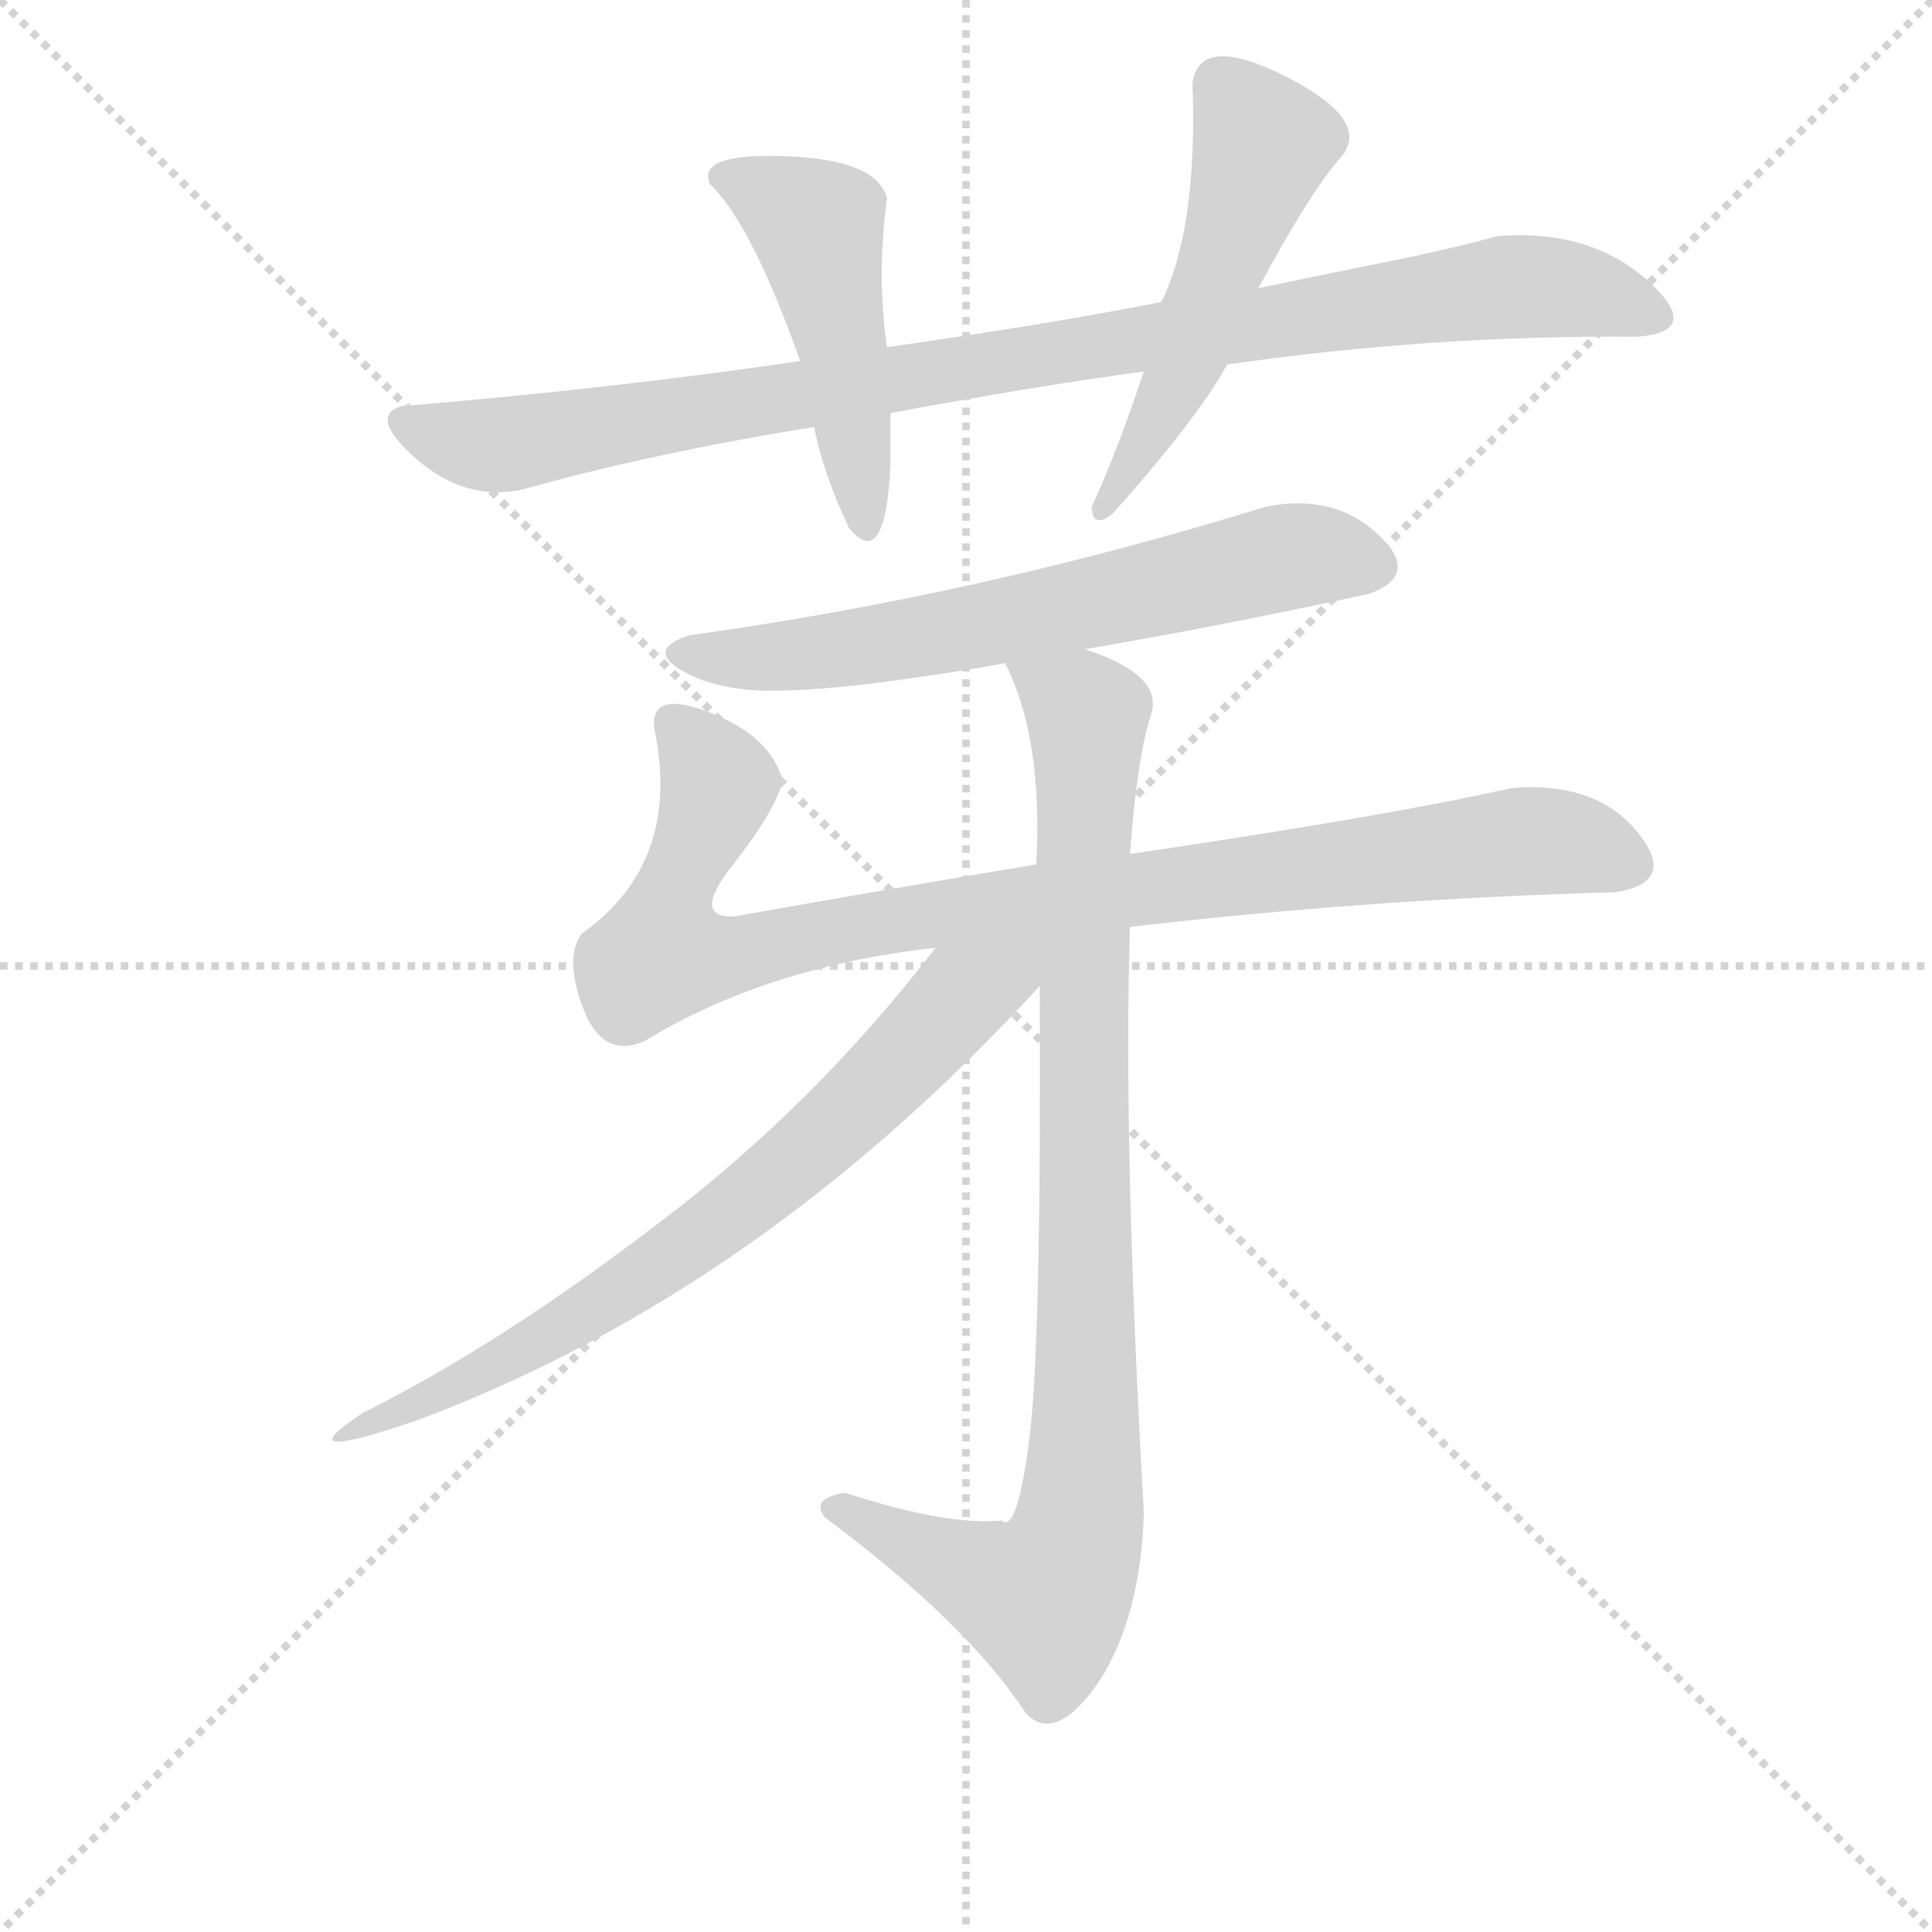 <svg version="1.1" viewBox="0 0 1024 1024" xmlns="http://www.w3.org/2000/svg">
  <g stroke="lightgray" stroke-dasharray="1,1" stroke-width="1" transform="scale(4, 4)">
    <line x1="0" y1="0" x2="256" y2="256"></line>
    <line x1="256" y1="0" x2="0" y2="256"></line>
    <line x1="128" y1="0" x2="128" y2="256"></line>
    <line x1="0" y1="128" x2="256" y2="128"></line>
  </g>
<g transform="scale(0.92, -0.92) translate(60, -900)">
   <style type="text/css">
    @keyframes keyframes0 {
      from {
       stroke: blue;
       stroke-dashoffset: 976;
       stroke-width: 128;
       }
       76% {
       animation-timing-function: step-end;
       stroke: blue;
       stroke-dashoffset: 0;
       stroke-width: 128;
       }
       to {
       stroke: black;
       stroke-width: 1024;
       }
       }
       #make-me-a-hanzi-animation-0 {
         animation: keyframes0 1.044s both;
         animation-delay: 0s;
         animation-timing-function: linear;
       }
    @keyframes keyframes1 {
      from {
       stroke: blue;
       stroke-dashoffset: 488;
       stroke-width: 128;
       }
       61% {
       animation-timing-function: step-end;
       stroke: blue;
       stroke-dashoffset: 0;
       stroke-width: 128;
       }
       to {
       stroke: black;
       stroke-width: 1024;
       }
       }
       #make-me-a-hanzi-animation-1 {
         animation: keyframes1 0.647s both;
         animation-delay: 1.044s;
         animation-timing-function: linear;
       }
    @keyframes keyframes2 {
      from {
       stroke: blue;
       stroke-dashoffset: 525;
       stroke-width: 128;
       }
       63% {
       animation-timing-function: step-end;
       stroke: blue;
       stroke-dashoffset: 0;
       stroke-width: 128;
       }
       to {
       stroke: black;
       stroke-width: 1024;
       }
       }
       #make-me-a-hanzi-animation-2 {
         animation: keyframes2 0.677s both;
         animation-delay: 1.691s;
         animation-timing-function: linear;
       }
    @keyframes keyframes3 {
      from {
       stroke: blue;
       stroke-dashoffset: 656;
       stroke-width: 128;
       }
       68% {
       animation-timing-function: step-end;
       stroke: blue;
       stroke-dashoffset: 0;
       stroke-width: 128;
       }
       to {
       stroke: black;
       stroke-width: 1024;
       }
       }
       #make-me-a-hanzi-animation-3 {
         animation: keyframes3 0.784s both;
         animation-delay: 2.369s;
         animation-timing-function: linear;
       }
    @keyframes keyframes4 {
      from {
       stroke: blue;
       stroke-dashoffset: 961;
       stroke-width: 128;
       }
       76% {
       animation-timing-function: step-end;
       stroke: blue;
       stroke-dashoffset: 0;
       stroke-width: 128;
       }
       to {
       stroke: black;
       stroke-width: 1024;
       }
       }
       #make-me-a-hanzi-animation-4 {
         animation: keyframes4 1.032s both;
         animation-delay: 3.153s;
         animation-timing-function: linear;
       }
    @keyframes keyframes5 {
      from {
       stroke: blue;
       stroke-dashoffset: 947;
       stroke-width: 128;
       }
       76% {
       animation-timing-function: step-end;
       stroke: blue;
       stroke-dashoffset: 0;
       stroke-width: 128;
       }
       to {
       stroke: black;
       stroke-width: 1024;
       }
       }
       #make-me-a-hanzi-animation-5 {
         animation: keyframes5 1.021s both;
         animation-delay: 4.185s;
         animation-timing-function: linear;
       }
    @keyframes keyframes6 {
      from {
       stroke: blue;
       stroke-dashoffset: 706;
       stroke-width: 128;
       }
       70% {
       animation-timing-function: step-end;
       stroke: blue;
       stroke-dashoffset: 0;
       stroke-width: 128;
       }
       to {
       stroke: black;
       stroke-width: 1024;
       }
       }
       #make-me-a-hanzi-animation-6 {
         animation: keyframes6 0.825s both;
         animation-delay: 5.205s;
         animation-timing-function: linear;
       }
</style>
<path d="M 609.0 726.0 Q 543.0 713.0 451.0 700.0 L 401.0 692.0 Q 292.0 676.0 171.0 666.0 Q 152.0 660.0 180.0 635.5 Q 208.0 611.0 241.0 618.0 Q 316.0 639.0 409.0 654.0 L 453.0 662.0 Q 533.0 677.0 599.0 686.0 L 647.0 690.0 Q 765.0 707.0 883.0 706.0 Q 922.0 709.0 889.0 738.5 Q 856.0 768.0 803.0 764.0 Q 773.0 756.0 743.0 750.0 Q 713.0 744.0 665.0 734.0 L 609.0 726.0 Z" fill="lightgray"></path> 
<path d="M 451.0 700.0 Q 445.0 741.0 451.0 786.0 Q 445.0 808.0 393.0 810.0 Q 341.0 812.0 349.0 794.0 Q 373.0 771.0 401.0 692.0 L 409.0 654.0 Q 414.0 628.0 429.0 596.0 Q 450.0 570.0 453.0 632.0 L 453.0 662.0 L 451.0 700.0 Z" fill="lightgray"></path> 
<path d="M 713.0 810.0 Q 730.0 831.0 680.5 856.0 Q 631.0 881.0 627.0 852.0 Q 630.0 768.0 609.0 726.0 L 599.0 686.0 Q 584.0 641.0 569.0 608.0 Q 569.0 595.0 581.0 604.0 Q 630.0 659.0 647.0 690.0 L 665.0 734.0 Q 695.0 790.0 713.0 810.0 Z" fill="lightgray"></path> 
<path d="M 565.0 526.0 Q 647.0 540.0 729.0 558.0 Q 759.0 569.0 733.5 592.5 Q 708.0 616.0 669.0 608.0 Q 504.0 557.0 337.0 534.0 Q 313.0 526.0 331.5 514.5 Q 350.0 503.0 381.0 502.0 Q 413.0 502.0 456.0 508.0 Q 499.0 514.0 519.0 518.0 L 565.0 526.0 Z" fill="lightgray"></path> 
<path d="M 537.0 402.0 Q 447.0 387.0 363.0 372.0 Q 338.0 371.0 362.0 401.5 Q 386.0 432.0 391.0 450.0 Q 384.0 476.0 349.0 489.5 Q 314.0 503.0 317.0 480.0 Q 333.0 403.0 275.0 362.0 Q 265.0 348.0 276.0 319.0 Q 287.0 290.0 311.0 300.0 Q 381.0 343.0 479.0 354.0 L 591.0 366.0 Q 728.0 382.0 871.0 386.0 Q 907.0 392.0 883.0 421.0 Q 859.0 450.0 811.0 446.0 Q 740.0 430.0 591.0 408.0 L 537.0 402.0 Z" fill="lightgray"></path> 
<path d="M 519.0 518.0 Q 541.0 475.0 537.0 402.0 L 539.0 332.0 Q 540.0 125.0 533.0 71.0 Q 526.0 16.0 517.0 24.0 Q 485.0 21.0 427.0 40.0 Q 407.0 37.0 415.0 26.0 Q 497.0 -35.0 531.0 -87.0 Q 548.0 -105.0 573.0 -69.0 Q 597.0 -32.0 599.0 28.0 Q 587.0 240.0 591.0 366.0 L 591.0 408.0 Q 595.0 463.0 603.0 488.0 Q 611.0 511.0 565.0 526.0 C 537.0 537.0 508.0 546.0 519.0 518.0 Z" fill="lightgray"></path> 
<path d="M 479.0 354.0 Q 409.0 263.0 319.0 195.0 Q 229.0 126.0 149.0 86.0 Q 102.0 55.0 181.0 82.0 Q 378.0 156.0 539.0 332.0 C 566.0 361.0 530.0 420.0 479.0 354.0 Z" fill="lightgray"></path> 
      <clipPath id="make-me-a-hanzi-clip-0">
      <path d="M 609.0 726.0 Q 543.0 713.0 451.0 700.0 L 401.0 692.0 Q 292.0 676.0 171.0 666.0 Q 152.0 660.0 180.0 635.5 Q 208.0 611.0 241.0 618.0 Q 316.0 639.0 409.0 654.0 L 453.0 662.0 Q 533.0 677.0 599.0 686.0 L 647.0 690.0 Q 765.0 707.0 883.0 706.0 Q 922.0 709.0 889.0 738.5 Q 856.0 768.0 803.0 764.0 Q 773.0 756.0 743.0 750.0 Q 713.0 744.0 665.0 734.0 L 609.0 726.0 Z" fill="lightgray"></path>
      </clipPath>
      <path clip-path="url(#make-me-a-hanzi-clip-0)" d="M 180.0 652.0 L 211.0 644.0 L 241.0 645.0 L 581.0 703.0 L 811.0 735.0 L 849.0 733.0 L 889.0 719.0 " fill="none" id="make-me-a-hanzi-animation-0" stroke-dasharray="848 1696" stroke-linecap="round"></path>

      <clipPath id="make-me-a-hanzi-clip-1">
      <path d="M 451.0 700.0 Q 445.0 741.0 451.0 786.0 Q 445.0 808.0 393.0 810.0 Q 341.0 812.0 349.0 794.0 Q 373.0 771.0 401.0 692.0 L 409.0 654.0 Q 414.0 628.0 429.0 596.0 Q 450.0 570.0 453.0 632.0 L 453.0 662.0 L 451.0 700.0 Z" fill="lightgray"></path>
      </clipPath>
      <path clip-path="url(#make-me-a-hanzi-clip-1)" d="M 360.0 798.0 L 380.0 792.0 L 411.0 766.0 L 440.0 618.0 L 439.0 598.0 " fill="none" id="make-me-a-hanzi-animation-1" stroke-dasharray="360 720" stroke-linecap="round"></path>

      <clipPath id="make-me-a-hanzi-clip-2">
      <path d="M 713.0 810.0 Q 730.0 831.0 680.5 856.0 Q 631.0 881.0 627.0 852.0 Q 630.0 768.0 609.0 726.0 L 599.0 686.0 Q 584.0 641.0 569.0 608.0 Q 569.0 595.0 581.0 604.0 Q 630.0 659.0 647.0 690.0 L 665.0 734.0 Q 695.0 790.0 713.0 810.0 Z" fill="lightgray"></path>
      </clipPath>
      <path clip-path="url(#make-me-a-hanzi-clip-2)" d="M 643.0 852.0 L 667.0 817.0 L 665.0 807.0 L 621.0 687.0 L 584.0 615.0 L 577.0 611.0 " fill="none" id="make-me-a-hanzi-animation-2" stroke-dasharray="397 794" stroke-linecap="round"></path>

      <clipPath id="make-me-a-hanzi-clip-3">
      <path d="M 565.0 526.0 Q 647.0 540.0 729.0 558.0 Q 759.0 569.0 733.5 592.5 Q 708.0 616.0 669.0 608.0 Q 504.0 557.0 337.0 534.0 Q 313.0 526.0 331.5 514.5 Q 350.0 503.0 381.0 502.0 Q 413.0 502.0 456.0 508.0 Q 499.0 514.0 519.0 518.0 L 565.0 526.0 Z" fill="lightgray"></path>
      </clipPath>
      <path clip-path="url(#make-me-a-hanzi-clip-3)" d="M 334.0 524.0 L 387.0 521.0 L 445.0 528.0 L 680.0 579.0 L 728.0 574.0 " fill="none" id="make-me-a-hanzi-animation-3" stroke-dasharray="528 1056" stroke-linecap="round"></path>

      <clipPath id="make-me-a-hanzi-clip-4">
      <path d="M 537.0 402.0 Q 447.0 387.0 363.0 372.0 Q 338.0 371.0 362.0 401.5 Q 386.0 432.0 391.0 450.0 Q 384.0 476.0 349.0 489.5 Q 314.0 503.0 317.0 480.0 Q 333.0 403.0 275.0 362.0 Q 265.0 348.0 276.0 319.0 Q 287.0 290.0 311.0 300.0 Q 381.0 343.0 479.0 354.0 L 591.0 366.0 Q 728.0 382.0 871.0 386.0 Q 907.0 392.0 883.0 421.0 Q 859.0 450.0 811.0 446.0 Q 740.0 430.0 591.0 408.0 L 537.0 402.0 Z" fill="lightgray"></path>
      </clipPath>
      <path clip-path="url(#make-me-a-hanzi-clip-4)" d="M 327.0 484.0 L 354.0 448.0 L 324.0 378.0 L 325.0 350.0 L 359.0 349.0 L 459.0 371.0 L 821.0 416.0 L 874.0 404.0 " fill="none" id="make-me-a-hanzi-animation-4" stroke-dasharray="833 1666" stroke-linecap="round"></path>

      <clipPath id="make-me-a-hanzi-clip-5">
      <path d="M 519.0 518.0 Q 541.0 475.0 537.0 402.0 L 539.0 332.0 Q 540.0 125.0 533.0 71.0 Q 526.0 16.0 517.0 24.0 Q 485.0 21.0 427.0 40.0 Q 407.0 37.0 415.0 26.0 Q 497.0 -35.0 531.0 -87.0 Q 548.0 -105.0 573.0 -69.0 Q 597.0 -32.0 599.0 28.0 Q 587.0 240.0 591.0 366.0 L 591.0 408.0 Q 595.0 463.0 603.0 488.0 Q 611.0 511.0 565.0 526.0 C 537.0 537.0 508.0 546.0 519.0 518.0 Z" fill="lightgray"></path>
      </clipPath>
      <path clip-path="url(#make-me-a-hanzi-clip-5)" d="M 527.0 515.0 L 566.0 488.0 L 562.0 22.0 L 554.0 -4.0 L 540.0 -21.0 L 423.0 31.0 " fill="none" id="make-me-a-hanzi-animation-5" stroke-dasharray="819 1638" stroke-linecap="round"></path>

      <clipPath id="make-me-a-hanzi-clip-6">
      <path d="M 479.0 354.0 Q 409.0 263.0 319.0 195.0 Q 229.0 126.0 149.0 86.0 Q 102.0 55.0 181.0 82.0 Q 378.0 156.0 539.0 332.0 C 566.0 361.0 530.0 420.0 479.0 354.0 Z" fill="lightgray"></path>
      </clipPath>
      <path clip-path="url(#make-me-a-hanzi-clip-6)" d="M 531.0 353.0 L 518.0 338.0 L 494.0 327.0 L 398.0 231.0 L 327.0 176.0 L 238.0 120.0 L 172.0 88.0 " fill="none" id="make-me-a-hanzi-animation-6" stroke-dasharray="578 1156" stroke-linecap="round"></path>

</g>
</svg>
